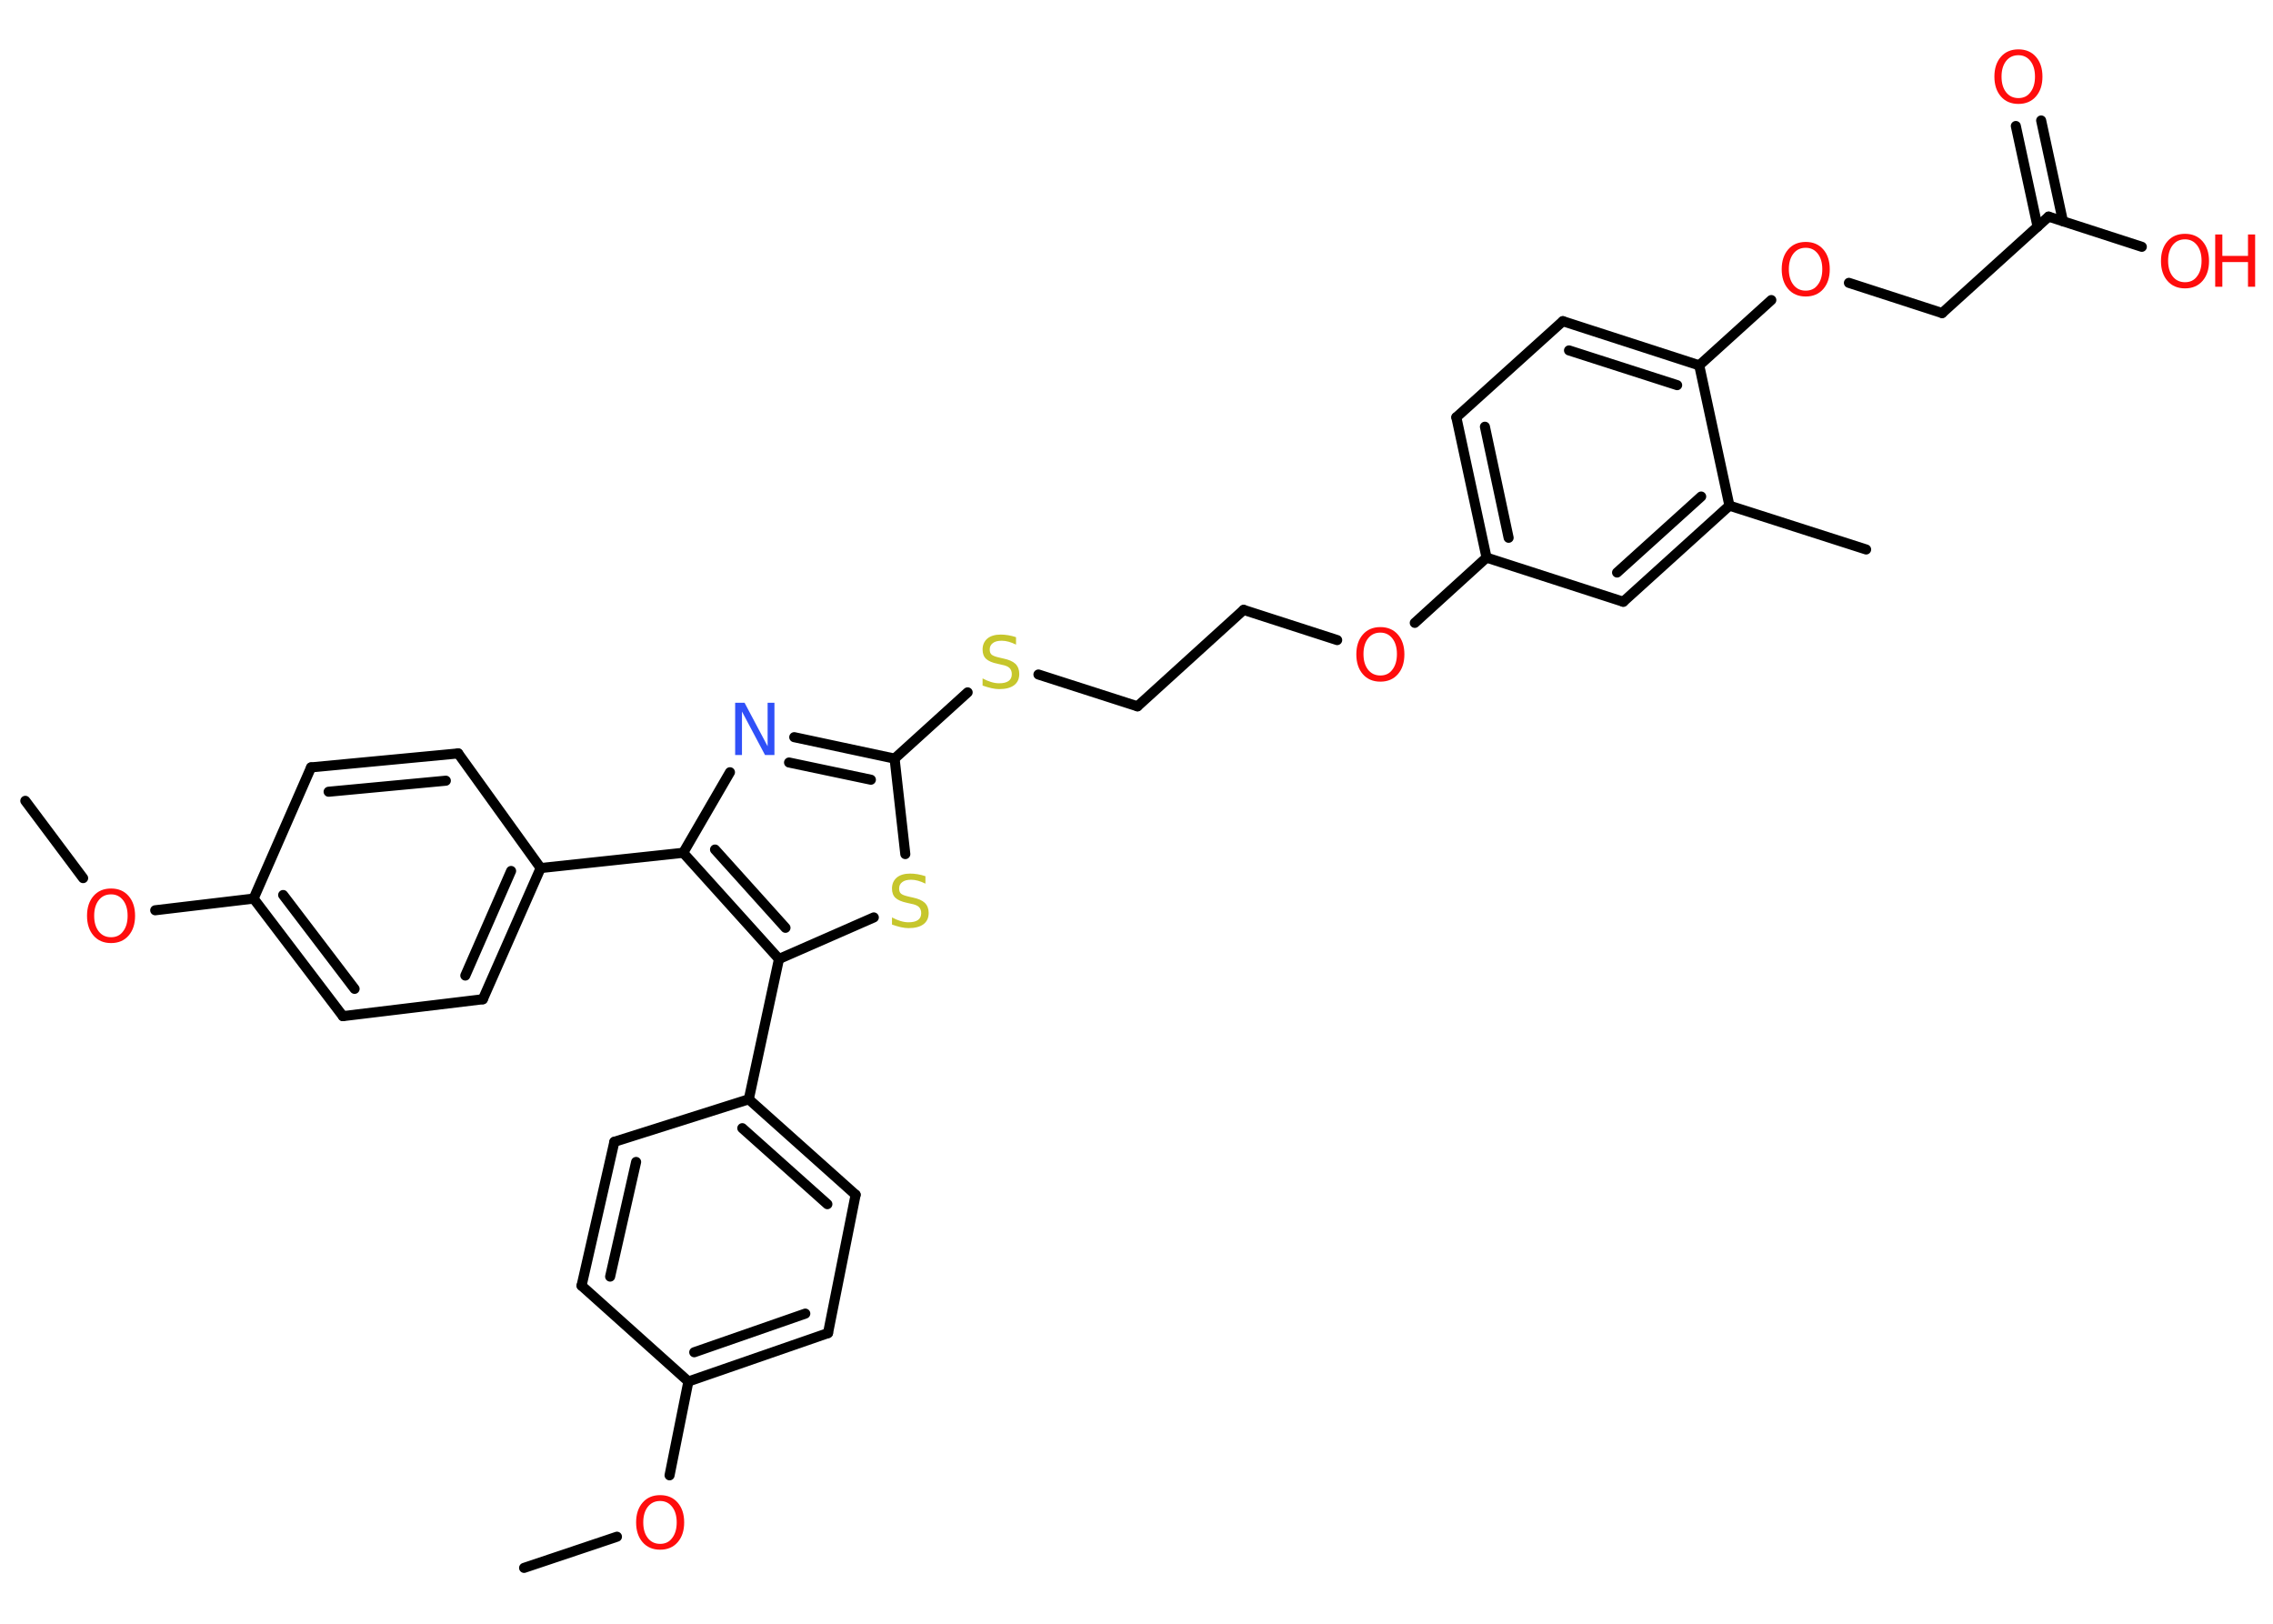 <?xml version='1.0' encoding='UTF-8'?>
<!DOCTYPE svg PUBLIC "-//W3C//DTD SVG 1.1//EN" "http://www.w3.org/Graphics/SVG/1.1/DTD/svg11.dtd">
<svg version='1.2' xmlns='http://www.w3.org/2000/svg' xmlns:xlink='http://www.w3.org/1999/xlink' width='70.0mm' height='50.0mm' viewBox='0 0 70.0 50.0'>
  <desc>Generated by the Chemistry Development Kit (http://github.com/cdk)</desc>
  <g stroke-linecap='round' stroke-linejoin='round' stroke='#000000' stroke-width='.31' fill='#FF0D0D'>
    <rect x='.0' y='.0' width='70.0' height='50.0' fill='#FFFFFF' stroke='none'/>
    <g id='mol1' class='mol'>
      <line id='mol1bnd1' class='bond' x1='.78' y1='24.66' x2='2.56' y2='27.04'/>
      <line id='mol1bnd2' class='bond' x1='4.78' y1='28.03' x2='7.81' y2='27.67'/>
      <g id='mol1bnd3' class='bond'>
        <line x1='7.81' y1='27.67' x2='10.56' y2='31.29'/>
        <line x1='8.72' y1='27.56' x2='10.92' y2='30.45'/>
      </g>
      <line id='mol1bnd4' class='bond' x1='10.56' y1='31.29' x2='14.87' y2='30.77'/>
      <g id='mol1bnd5' class='bond'>
        <line x1='14.87' y1='30.77' x2='16.65' y2='26.73'/>
        <line x1='14.33' y1='30.04' x2='15.74' y2='26.82'/>
      </g>
      <line id='mol1bnd6' class='bond' x1='16.65' y1='26.73' x2='21.04' y2='26.26'/>
      <line id='mol1bnd7' class='bond' x1='21.04' y1='26.26' x2='22.48' y2='23.78'/>
      <g id='mol1bnd8' class='bond'>
        <line x1='27.55' y1='23.36' x2='24.46' y2='22.7'/>
        <line x1='26.82' y1='24.01' x2='24.3' y2='23.48'/>
      </g>
      <line id='mol1bnd9' class='bond' x1='27.55' y1='23.36' x2='29.8' y2='21.32'/>
      <line id='mol1bnd10' class='bond' x1='31.98' y1='20.77' x2='35.03' y2='21.75'/>
      <line id='mol1bnd11' class='bond' x1='35.03' y1='21.75' x2='38.3' y2='18.78'/>
      <line id='mol1bnd12' class='bond' x1='38.3' y1='18.78' x2='41.18' y2='19.71'/>
      <line id='mol1bnd13' class='bond' x1='43.57' y1='19.18' x2='45.78' y2='17.17'/>
      <g id='mol1bnd14' class='bond'>
        <line x1='44.85' y1='12.85' x2='45.78' y2='17.17'/>
        <line x1='45.73' y1='13.14' x2='46.46' y2='16.56'/>
      </g>
      <line id='mol1bnd15' class='bond' x1='44.85' y1='12.85' x2='48.13' y2='9.89'/>
      <g id='mol1bnd16' class='bond'>
        <line x1='52.33' y1='11.25' x2='48.13' y2='9.89'/>
        <line x1='51.65' y1='11.86' x2='48.32' y2='10.79'/>
      </g>
      <line id='mol1bnd17' class='bond' x1='52.33' y1='11.25' x2='54.55' y2='9.24'/>
      <line id='mol1bnd18' class='bond' x1='56.94' y1='8.71' x2='59.81' y2='9.64'/>
      <line id='mol1bnd19' class='bond' x1='59.81' y1='9.64' x2='63.09' y2='6.67'/>
      <g id='mol1bnd20' class='bond'>
        <line x1='62.75' y1='6.98' x2='62.08' y2='3.88'/>
        <line x1='63.53' y1='6.81' x2='62.86' y2='3.71'/>
      </g>
      <line id='mol1bnd21' class='bond' x1='63.09' y1='6.67' x2='65.96' y2='7.6'/>
      <line id='mol1bnd22' class='bond' x1='52.33' y1='11.25' x2='53.26' y2='15.57'/>
      <line id='mol1bnd23' class='bond' x1='53.26' y1='15.57' x2='57.47' y2='16.92'/>
      <g id='mol1bnd24' class='bond'>
        <line x1='49.99' y1='18.53' x2='53.26' y2='15.57'/>
        <line x1='49.8' y1='17.63' x2='52.39' y2='15.29'/>
      </g>
      <line id='mol1bnd25' class='bond' x1='45.78' y1='17.17' x2='49.99' y2='18.53'/>
      <line id='mol1bnd26' class='bond' x1='27.55' y1='23.36' x2='27.88' y2='26.3'/>
      <line id='mol1bnd27' class='bond' x1='26.91' y1='28.25' x2='23.99' y2='29.53'/>
      <g id='mol1bnd28' class='bond'>
        <line x1='21.04' y1='26.26' x2='23.99' y2='29.53'/>
        <line x1='22.02' y1='26.16' x2='24.19' y2='28.57'/>
      </g>
      <line id='mol1bnd29' class='bond' x1='23.99' y1='29.53' x2='23.06' y2='33.85'/>
      <g id='mol1bnd30' class='bond'>
        <line x1='26.35' y1='36.79' x2='23.06' y2='33.85'/>
        <line x1='25.48' y1='37.08' x2='22.86' y2='34.74'/>
      </g>
      <line id='mol1bnd31' class='bond' x1='26.35' y1='36.79' x2='25.5' y2='41.05'/>
      <g id='mol1bnd32' class='bond'>
        <line x1='21.2' y1='42.54' x2='25.5' y2='41.05'/>
        <line x1='21.38' y1='41.64' x2='24.8' y2='40.45'/>
      </g>
      <line id='mol1bnd33' class='bond' x1='21.2' y1='42.54' x2='20.62' y2='45.43'/>
      <line id='mol1bnd34' class='bond' x1='19.0' y1='47.32' x2='16.14' y2='48.28'/>
      <line id='mol1bnd35' class='bond' x1='21.2' y1='42.54' x2='17.91' y2='39.59'/>
      <g id='mol1bnd36' class='bond'>
        <line x1='18.92' y1='35.16' x2='17.91' y2='39.59'/>
        <line x1='19.59' y1='35.78' x2='18.79' y2='39.31'/>
      </g>
      <line id='mol1bnd37' class='bond' x1='23.06' y1='33.85' x2='18.92' y2='35.16'/>
      <line id='mol1bnd38' class='bond' x1='16.65' y1='26.73' x2='14.11' y2='23.2'/>
      <g id='mol1bnd39' class='bond'>
        <line x1='14.11' y1='23.2' x2='9.58' y2='23.63'/>
        <line x1='13.73' y1='24.04' x2='10.12' y2='24.38'/>
      </g>
      <line id='mol1bnd40' class='bond' x1='7.81' y1='27.67' x2='9.58' y2='23.63'/>
      <path id='mol1atm2' class='atom' d='M3.42 27.54q-.24 .0 -.38 .18q-.14 .18 -.14 .48q.0 .3 .14 .48q.14 .18 .38 .18q.24 .0 .37 -.18q.14 -.18 .14 -.48q.0 -.3 -.14 -.48q-.14 -.18 -.37 -.18zM3.42 27.36q.34 .0 .54 .23q.2 .23 .2 .61q.0 .38 -.2 .61q-.2 .23 -.54 .23q-.34 .0 -.54 -.23q-.2 -.23 -.2 -.61q.0 -.38 .2 -.61q.2 -.23 .54 -.23z' stroke='none'/>
      <path id='mol1atm8' class='atom' d='M22.64 21.64h.29l.71 1.34v-1.34h.21v1.61h-.29l-.71 -1.34v1.34h-.21v-1.61z' stroke='none' fill='#3050F8'/>
      <path id='mol1atm10' class='atom' d='M31.29 19.64v.21q-.12 -.06 -.23 -.09q-.11 -.03 -.21 -.03q-.18 .0 -.27 .07q-.1 .07 -.1 .2q.0 .11 .06 .16q.06 .05 .24 .09l.13 .03q.24 .05 .36 .16q.12 .12 .12 .31q.0 .23 -.16 .35q-.16 .12 -.46 .12q-.11 .0 -.24 -.03q-.13 -.03 -.27 -.08v-.22q.13 .07 .26 .11q.13 .04 .25 .04q.19 .0 .29 -.07q.1 -.07 .1 -.21q.0 -.12 -.07 -.19q-.07 -.07 -.24 -.1l-.13 -.03q-.24 -.05 -.35 -.15q-.11 -.1 -.11 -.29q.0 -.21 .15 -.34q.15 -.12 .41 -.12q.11 .0 .23 .02q.12 .02 .24 .06z' stroke='none' fill='#C6C62C'/>
      <path id='mol1atm13' class='atom' d='M42.51 19.48q-.24 .0 -.38 .18q-.14 .18 -.14 .48q.0 .3 .14 .48q.14 .18 .38 .18q.24 .0 .37 -.18q.14 -.18 .14 -.48q.0 -.3 -.14 -.48q-.14 -.18 -.37 -.18zM42.51 19.31q.34 .0 .54 .23q.2 .23 .2 .61q.0 .38 -.2 .61q-.2 .23 -.54 .23q-.34 .0 -.54 -.23q-.2 -.23 -.2 -.61q.0 -.38 .2 -.61q.2 -.23 .54 -.23z' stroke='none'/>
      <path id='mol1atm18' class='atom' d='M55.61 7.63q-.24 .0 -.38 .18q-.14 .18 -.14 .48q.0 .3 .14 .48q.14 .18 .38 .18q.24 .0 .37 -.18q.14 -.18 .14 -.48q.0 -.3 -.14 -.48q-.14 -.18 -.37 -.18zM55.61 7.45q.34 .0 .54 .23q.2 .23 .2 .61q.0 .38 -.2 .61q-.2 .23 -.54 .23q-.34 .0 -.54 -.23q-.2 -.23 -.2 -.61q.0 -.38 .2 -.61q.2 -.23 .54 -.23z' stroke='none'/>
      <path id='mol1atm21' class='atom' d='M62.16 1.7q-.24 .0 -.38 .18q-.14 .18 -.14 .48q.0 .3 .14 .48q.14 .18 .38 .18q.24 .0 .37 -.18q.14 -.18 .14 -.48q.0 -.3 -.14 -.48q-.14 -.18 -.37 -.18zM62.16 1.52q.34 .0 .54 .23q.2 .23 .2 .61q.0 .38 -.2 .61q-.2 .23 -.54 .23q-.34 .0 -.54 -.23q-.2 -.23 -.2 -.61q.0 -.38 .2 -.61q.2 -.23 .54 -.23z' stroke='none'/>
      <g id='mol1atm22' class='atom'>
        <path d='M67.29 7.37q-.24 .0 -.38 .18q-.14 .18 -.14 .48q.0 .3 .14 .48q.14 .18 .38 .18q.24 .0 .37 -.18q.14 -.18 .14 -.48q.0 -.3 -.14 -.48q-.14 -.18 -.37 -.18zM67.29 7.2q.34 .0 .54 .23q.2 .23 .2 .61q.0 .38 -.2 .61q-.2 .23 -.54 .23q-.34 .0 -.54 -.23q-.2 -.23 -.2 -.61q.0 -.38 .2 -.61q.2 -.23 .54 -.23z' stroke='none'/>
        <path d='M68.22 7.22h.22v.66h.79v-.66h.22v1.61h-.22v-.76h-.79v.76h-.22v-1.61z' stroke='none'/>
      </g>
      <path id='mol1atm26' class='atom' d='M28.5 27.0v.21q-.12 -.06 -.23 -.09q-.11 -.03 -.21 -.03q-.18 .0 -.27 .07q-.1 .07 -.1 .2q.0 .11 .06 .16q.06 .05 .24 .09l.13 .03q.24 .05 .36 .16q.12 .12 .12 .31q.0 .23 -.16 .35q-.16 .12 -.46 .12q-.11 .0 -.24 -.03q-.13 -.03 -.27 -.08v-.22q.13 .07 .26 .11q.13 .04 .25 .04q.19 .0 .29 -.07q.1 -.07 .1 -.21q.0 -.12 -.07 -.19q-.07 -.07 -.24 -.1l-.13 -.03q-.24 -.05 -.35 -.15q-.11 -.1 -.11 -.29q.0 -.21 .15 -.34q.15 -.12 .41 -.12q.11 .0 .23 .02q.12 .02 .24 .06z' stroke='none' fill='#C6C62C'/>
      <path id='mol1atm32' class='atom' d='M20.33 46.22q-.24 .0 -.38 .18q-.14 .18 -.14 .48q.0 .3 .14 .48q.14 .18 .38 .18q.24 .0 .37 -.18q.14 -.18 .14 -.48q.0 -.3 -.14 -.48q-.14 -.18 -.37 -.18zM20.33 46.04q.34 .0 .54 .23q.2 .23 .2 .61q.0 .38 -.2 .61q-.2 .23 -.54 .23q-.34 .0 -.54 -.23q-.2 -.23 -.2 -.61q.0 -.38 .2 -.61q.2 -.23 .54 -.23z' stroke='none'/>
    </g>
  </g>
</svg>

